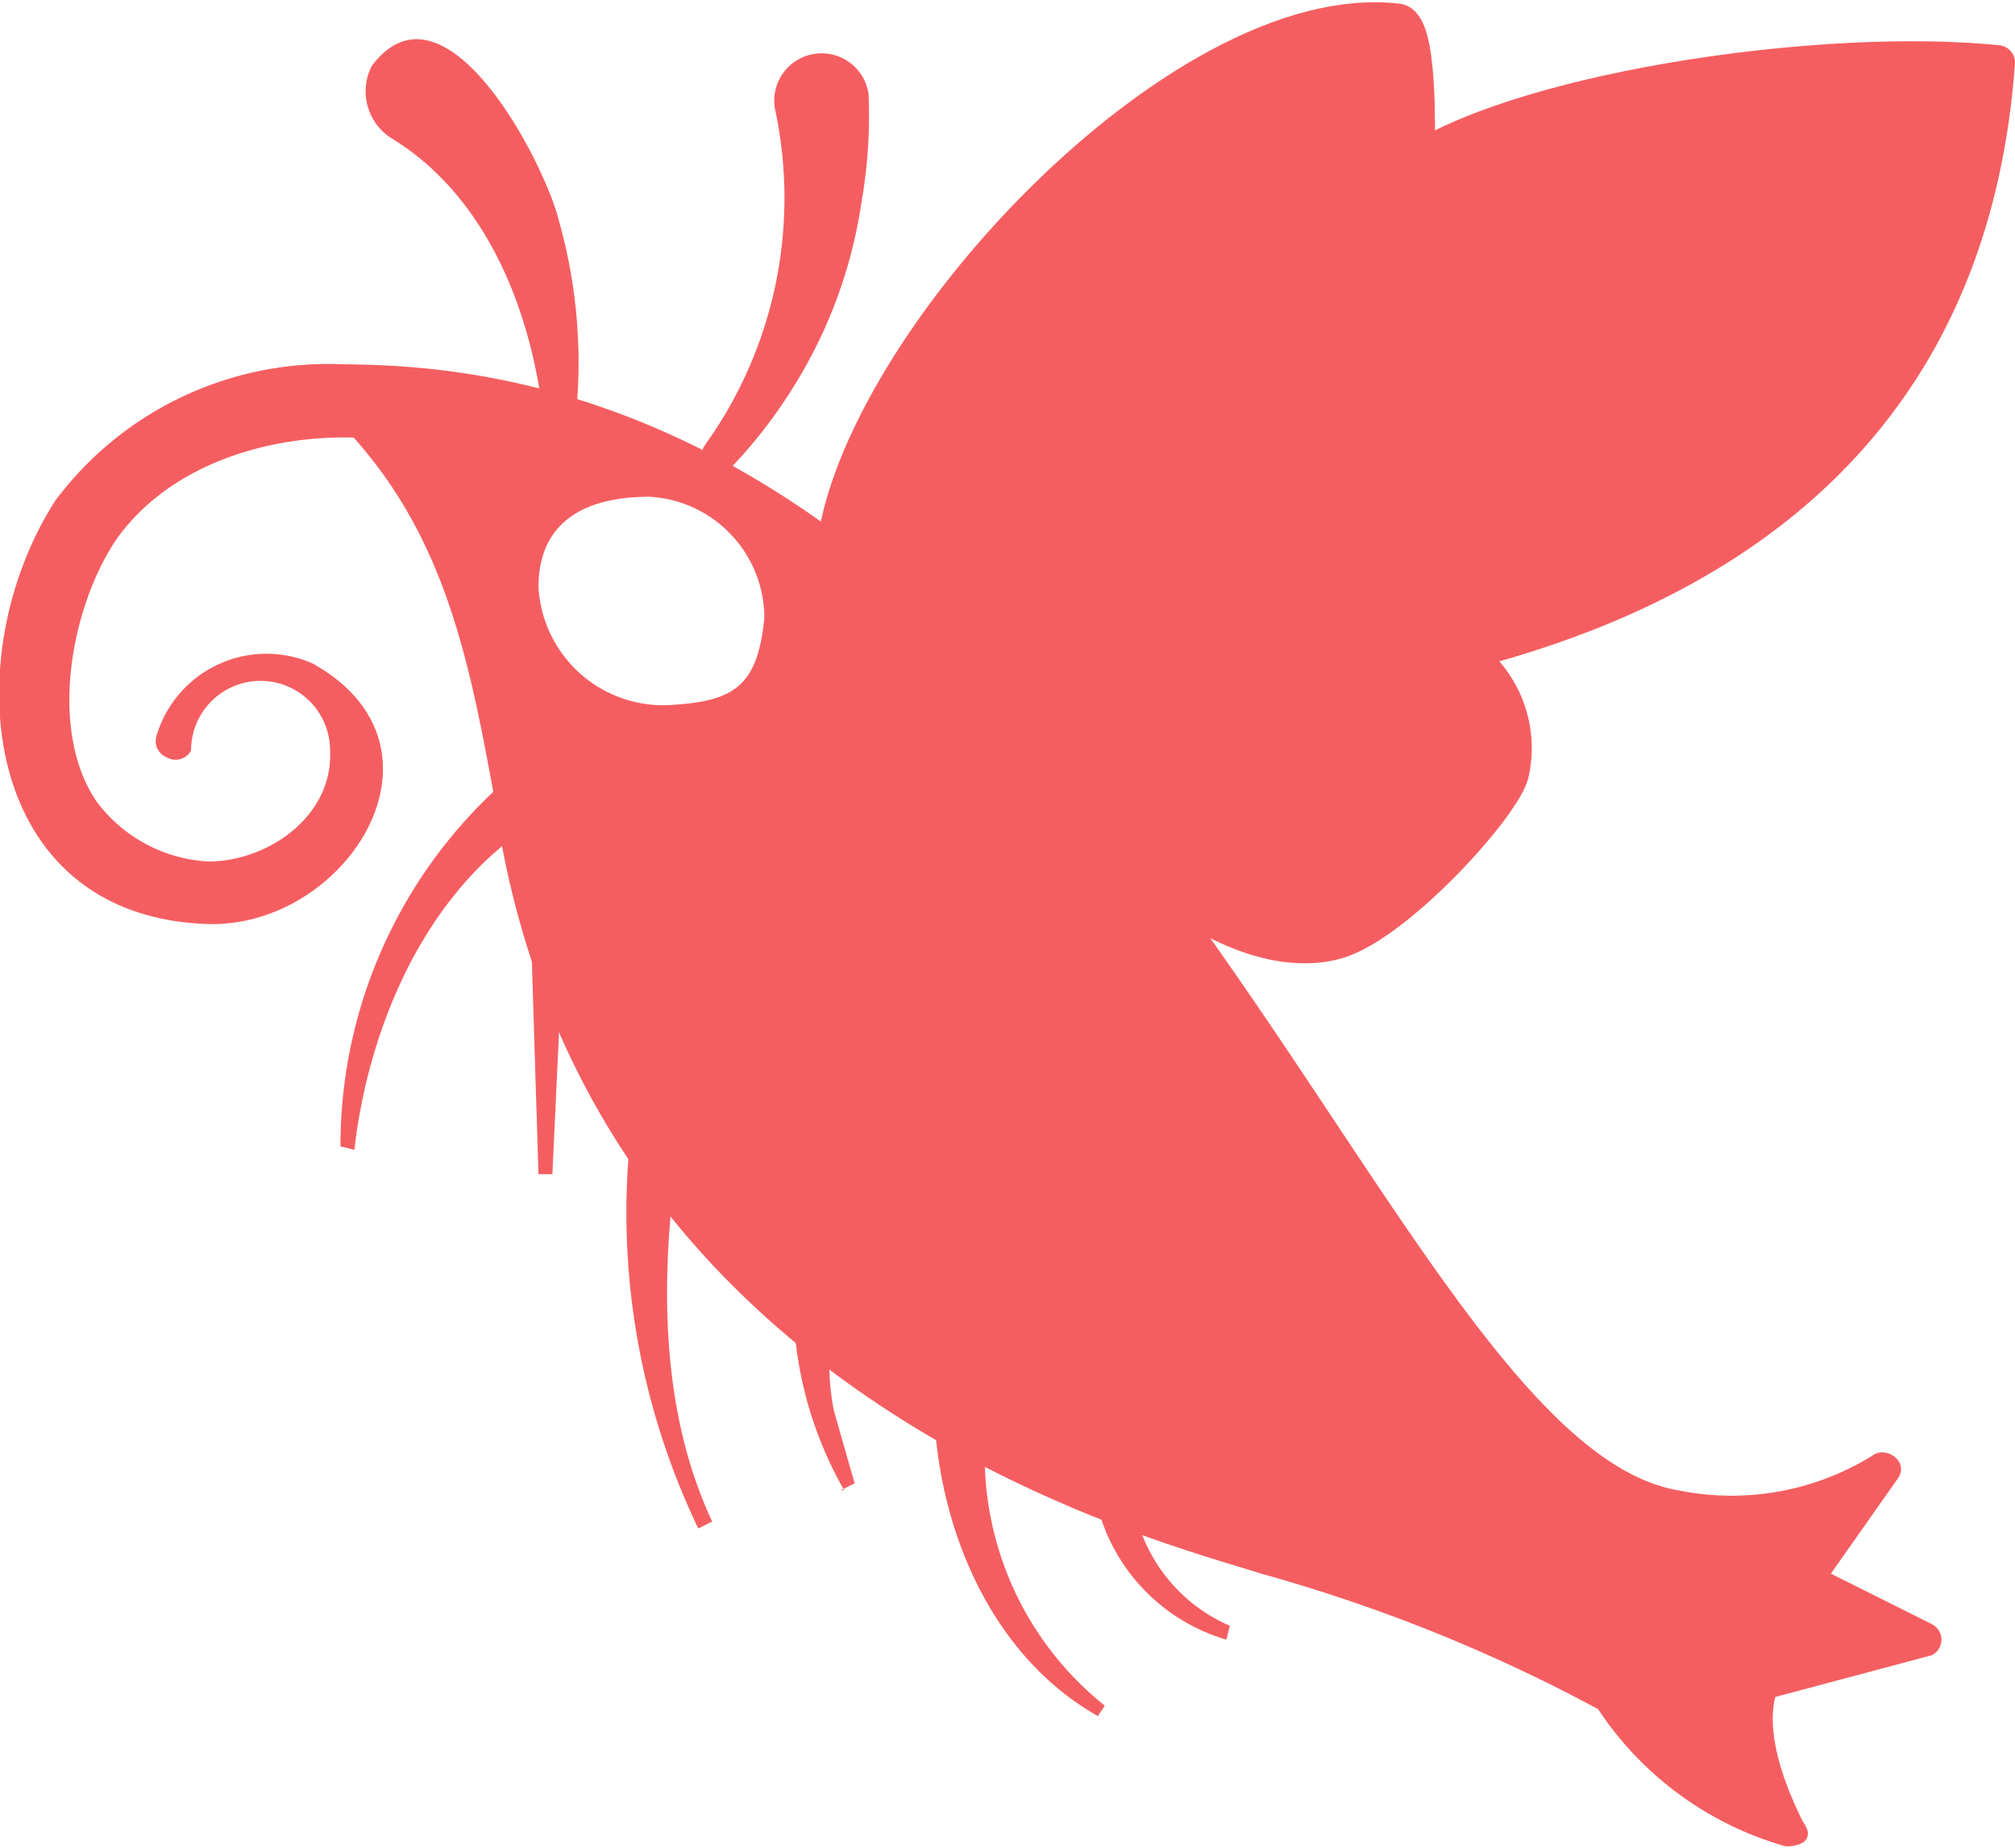 <svg xmlns="http://www.w3.org/2000/svg" viewBox="0 0 58 53.2"><path d="M15.6 11.7c-.4-3-1.7-6.1-4.3-7.7a1.6 1.6 0 0 1-.6-2.1c2.1-2.8 5 2.8 5.4 4.5a15 15 0 0 1 .5 5.3.5.5 0 0 1-1 0Zm4.7 1.1a12.2 12.2 0 0 0 2-9.7 1.3 1.3 0 0 1 2.7-.4 14.3 14.3 0 0 1-.2 3.1 13.8 13.8 0 0 1-2 5.4 14.2 14.2 0 0 1-1.7 2.2.5.5 0 0 1-.8-.6Zm-9.7-1-.3.8c-2.6-.1-5.5.8-7 3-1.3 2-1.9 5.5-.5 7.5A4.3 4.3 0 0 0 6 24.8c1.7 0 3.6-1.3 3.5-3.2a2 2 0 0 0-4 0 .5.5 0 0 1-.7.2.5.5 0 0 1-.3-.6A3.3 3.3 0 0 1 9 19.1c4.3 2.4 1 7.6-3 7.5-6.6-.2-7.3-7.7-4.4-12.2a9.8 9.8 0 0 1 8.5-3.9c.2 0 .4 0 .5.3a1.5 1.5 0 0 1 0 1ZM9.8 33a14 14 0 0 1 4.5-10.3l.9 1.1c-3 2-4.6 5.8-5 9.3Zm10.3 11a21 21 0 0 1-2-10.8l1.4.1c-.5 3.5-.5 7.3 1 10.5l-.4.2Zm11.5 5.4c-3-1.7-4.5-5.2-4.7-8.5h1.5a9.2 9.2 0 0 0 3.4 8.2l-.2.3ZM15.5 33.8l-.2-6.4h.9l-.3 6.4h-.4zm8.8 9.1a11.1 11.1 0 0 1-1.4-4.3h1a7.1 7.1 0 0 0 .1 2l.6 2.1-.4.2Zm11 4.3a5.4 5.4 0 0 1-3.7-3.8l1-.3a4.7 4.7 0 0 0 2.8 3.7l-.1.4Z" fill="#f55e61"/><path d="M29 20.2c7.7-.1 27.2-.5 28.5-18.4-4.9-.5-13.3.7-16.7 2.8 0-.8.1-4-.6-4C34-.1 24.7 9.9 24 15.8" fill="#f55e61" stroke="#f55e61" stroke-linejoin="round"/><path d="M33 25.1c1.6 1.5 3.8 2.5 5.5 2s4.7-3.8 5-4.8a3.3 3.3 0 0 0-1.7-3.7c-.6-.3-15-1.1-15-1.1" fill="#f55e61" stroke="#f55e61" stroke-linejoin="round"/><path d="m55.7 46.8-3-1.5 1.9-2.7c.4-.5-.3-1-.7-.7a7.7 7.7 0 0 1-5.6 1c-8.7-1.5-16.3-33-39-32.4l.7 1.9c2.8 3 3.5 6.6 4.2 10.4 2.3 17.4 19 21.5 22.1 22.5a46.8 46.8 0 0 1 9.7 3.9 9.6 9.6 0 0 0 5.4 3.95c.6 0 .8-.3.5-.7-.8-1.6-1-2.8-.8-3.6l4.5-1.2a.5.5 0 0 0 0-.9ZM22 17.8c-.2 2-.9 2.4-2.8 2.5a3.6 3.6 0 0 1-3.7-3.4c0-1.7 1.1-2.6 3.2-2.6a3.5 3.5 0 0 1 3.3 3.4Z" fill="#f55e61"/></svg>